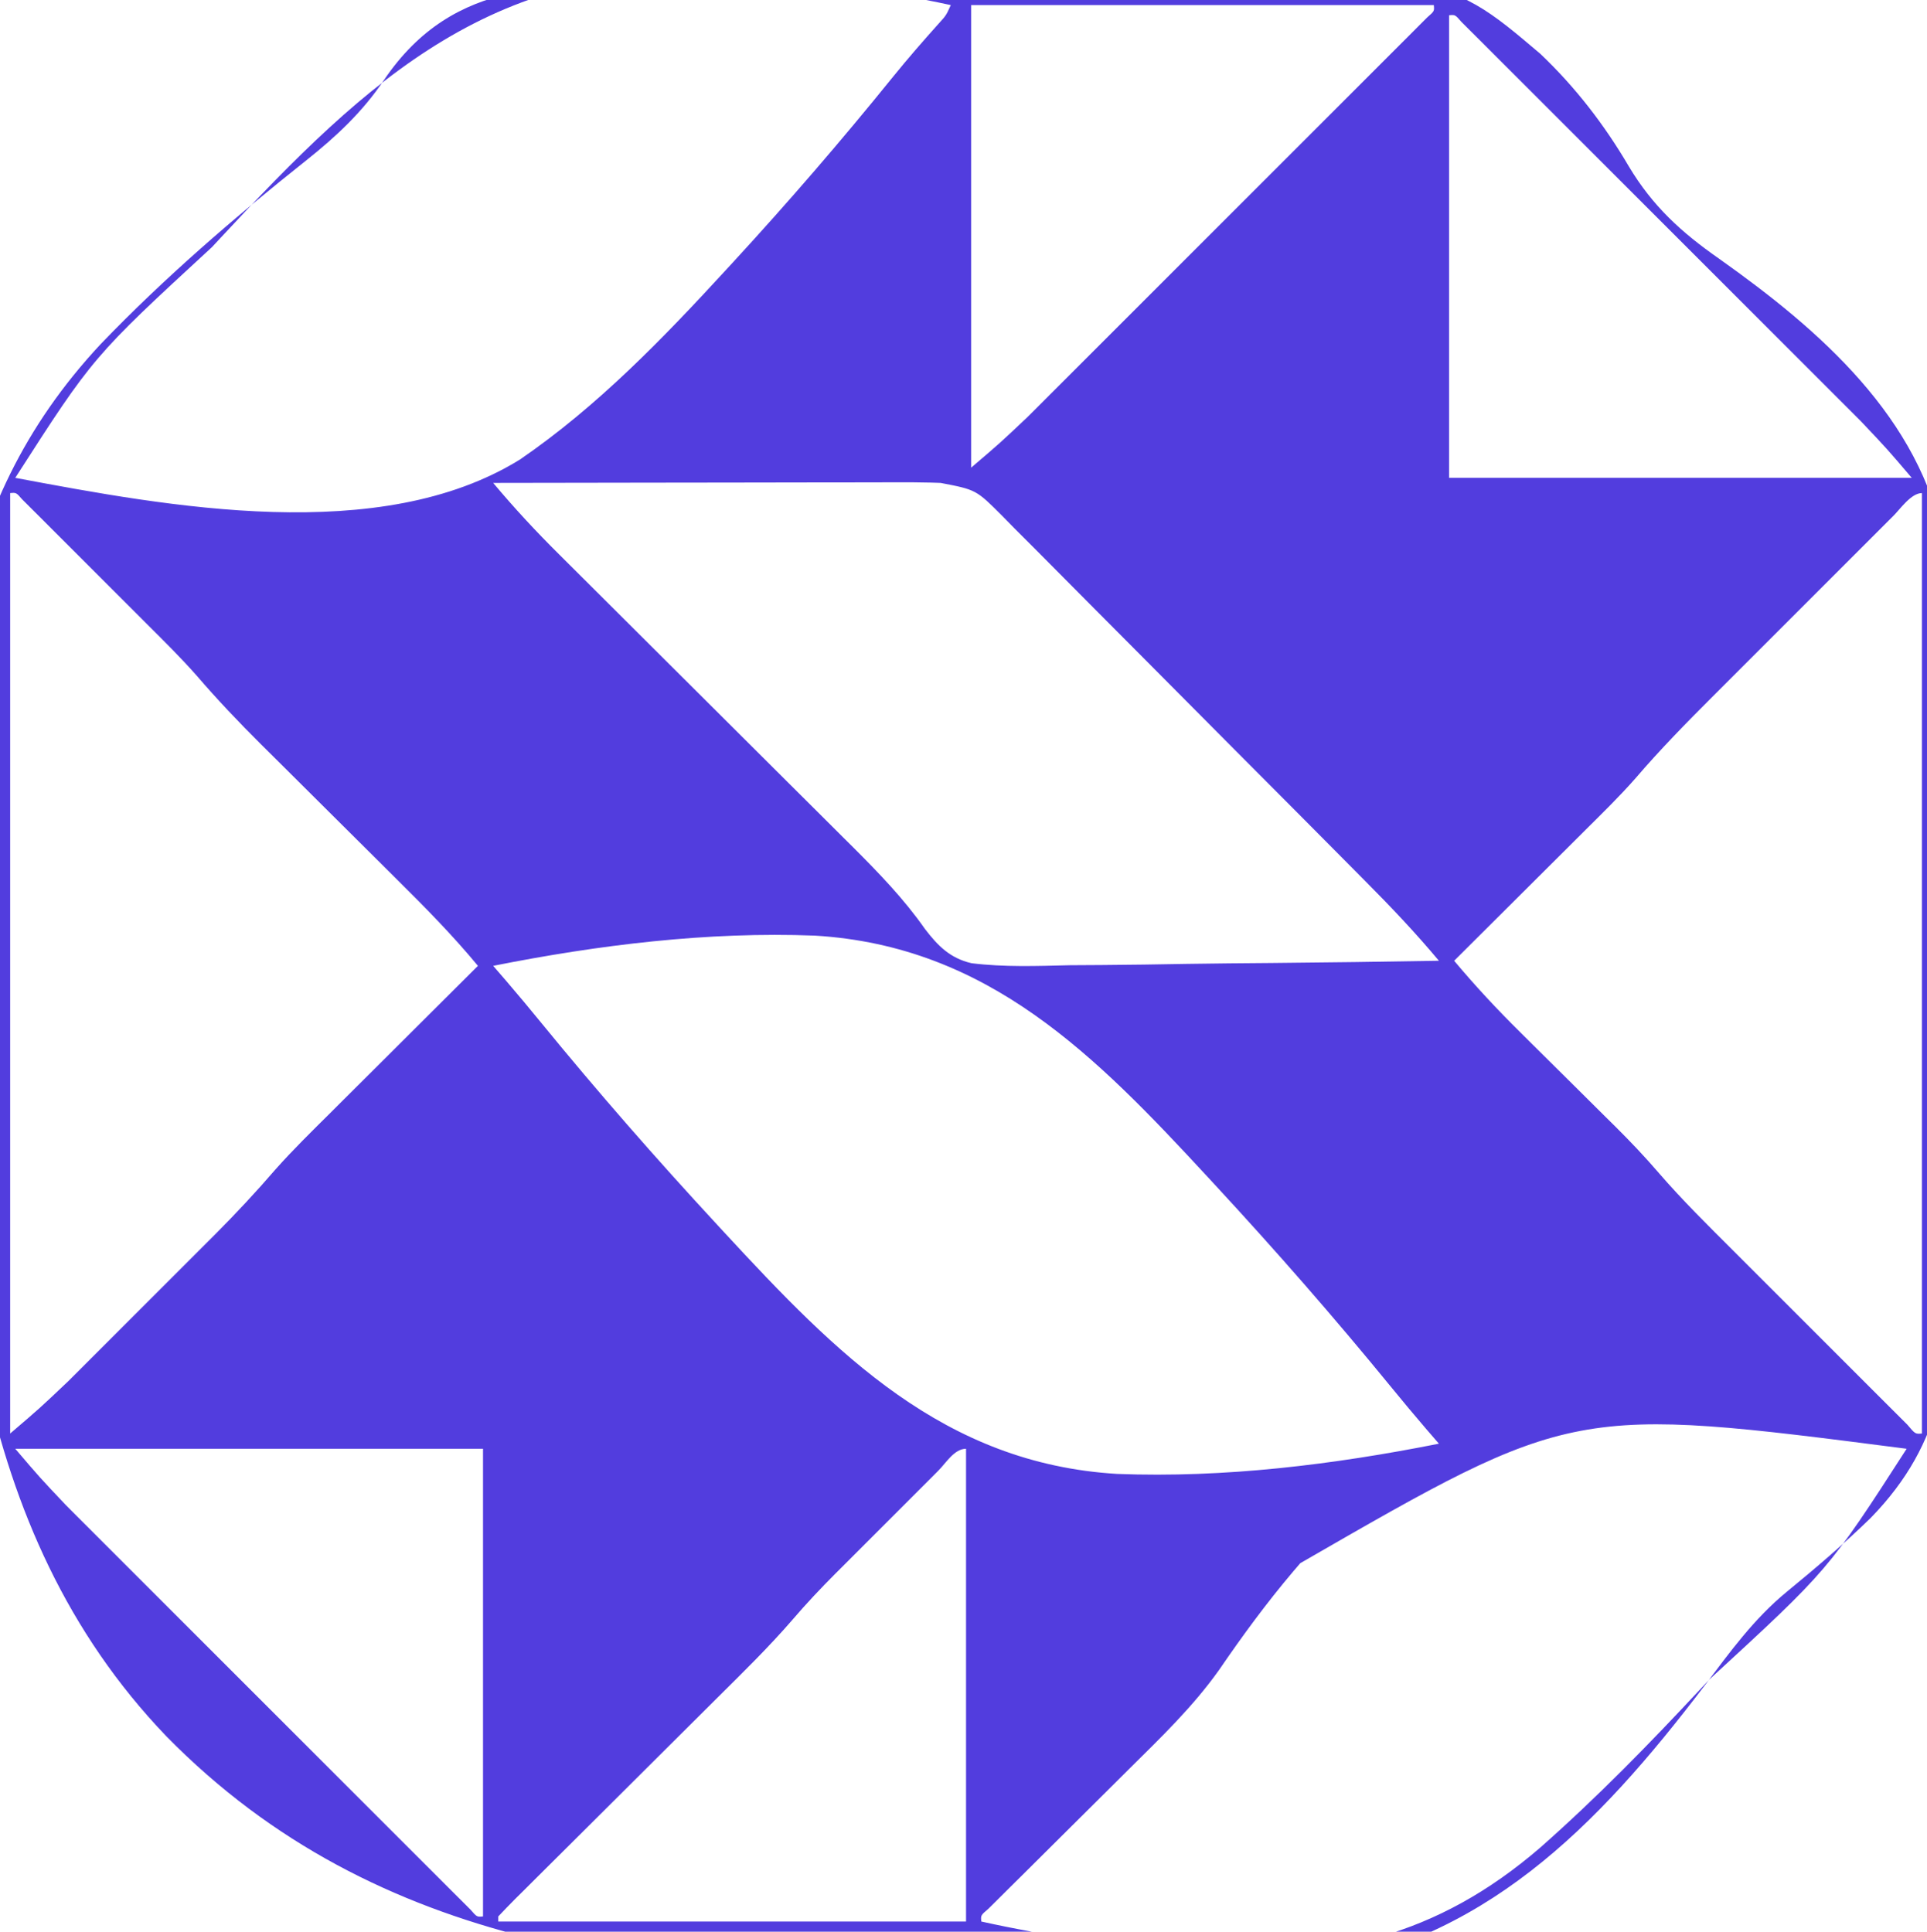 <?xml version="1.0" encoding="UTF-8"?>
<svg version="1.1" xmlns="http://www.w3.org/2000/svg" width="379" height="380">
<path d="M0 0 C3.137 -0.015 6.273 -0.056 9.41 -0.105 C20.417 -0.277 31.421 -0.356 42.43 -0.347 C51.47 -0.342 60.495 -0.475 69.531 -0.736 C151.53 -3.059 151.53 -3.059 171.192 13.651 C178.077 20.199 183.785 27.608 188.586 35.793 C193.268 43.616 198.91 48.761 206.355 53.955 C226.115 67.966 245.977 85.203 250.586 110.01 C254.455 134.337 253.387 159.368 252.501 183.888 C252.204 192.619 252.202 201.33 252.278 210.064 C252.355 219.661 252.255 229.248 252.068 238.844 C251.992 242.861 251.969 246.873 251.994 250.891 C252.053 271.168 250.807 286.616 236.14 301.657 C230.86 306.795 225.285 311.555 219.589 316.221 C213.162 321.52 208.518 327.955 203.523 334.571 C182.292 362.506 159.937 385.447 123.974 390.478 C103.994 392.943 83.903 393.009 63.81 392.546 C60.64 392.481 57.471 392.44 54.3 392.406 C-2.635 391.758 -57.399 387.063 -99.044 344.623 C-138.185 303.835 -140.924 247.14 -141.84 193.477 C-141.905 190.315 -142.002 187.156 -142.111 183.996 C-143.55 141.252 -142.411 103.319 -111.97 70.724 C-99.431 57.676 -85.719 45.858 -71.565 34.606 C-65.646 29.888 -60.521 25.114 -56.265 18.793 C-42.37 -1.736 -22.504 0.069 0 0 Z M-88.531 49.981 C-89.041 50.53 -89.552 51.078 -90.078 51.644 C-113.478 73.213 -113.478 73.213 -128.781 97.044 C-98.64 102.708 -57.025 110.495 -29.496 93.428 C-14.258 82.975 -1.358 69.597 11.094 56.044 C11.544 55.555 11.993 55.067 12.457 54.564 C23.318 42.757 33.768 30.633 43.852 18.157 C46.749 14.578 49.762 11.118 52.834 7.689 C54.299 6.079 54.299 6.079 55.219 4.044 C41.896 1.173 28.558 -0.66 14.969 -1.706 C13.955 -1.785 12.941 -1.864 11.897 -1.945 C-34.123 -5.084 -59.237 18.424 -88.531 49.981 Z M59.219 4.044 C59.219 34.074 59.219 64.104 59.219 95.044 C64.885 90.214 64.885 90.214 70.25 85.14 C70.966 84.426 71.683 83.713 72.421 82.977 C73.181 82.215 73.941 81.453 74.725 80.667 C75.545 79.849 76.365 79.03 77.211 78.187 C79.902 75.5 82.59 72.809 85.278 70.118 C87.151 68.245 89.024 66.373 90.898 64.501 C94.812 60.588 98.725 56.673 102.636 52.757 C107.162 48.226 111.692 43.698 116.223 39.172 C120.587 34.813 124.948 30.451 129.308 26.088 C131.164 24.232 133.02 22.377 134.877 20.522 C137.46 17.942 140.04 15.358 142.619 12.773 C143.394 12 144.168 11.228 144.966 10.432 C145.663 9.733 146.359 9.033 147.077 8.312 C147.688 7.702 148.298 7.091 148.927 6.462 C150.331 5.24 150.331 5.24 150.219 4.044 C120.189 4.044 90.159 4.044 59.219 4.044 Z M153.219 6.044 C153.219 36.074 153.219 66.104 153.219 97.044 C183.249 97.044 213.279 97.044 244.219 97.044 C239.39 91.377 239.39 91.377 234.315 86.013 C233.602 85.296 232.888 84.58 232.153 83.842 C231.391 83.082 230.628 82.321 229.843 81.538 C229.024 80.718 228.206 79.897 227.362 79.052 C224.675 76.361 221.984 73.673 219.293 70.985 C217.421 69.112 215.549 67.239 213.676 65.365 C209.764 61.451 205.849 57.538 201.933 53.627 C197.401 49.101 192.873 44.571 188.347 40.039 C183.988 35.675 179.627 31.314 175.264 26.954 C173.408 25.099 171.552 23.243 169.698 21.386 C167.117 18.803 164.533 16.223 161.948 13.643 C161.176 12.869 160.404 12.094 159.608 11.297 C158.558 10.252 158.558 10.252 157.488 9.185 C156.877 8.575 156.267 7.965 155.637 7.336 C154.416 5.931 154.416 5.931 153.219 6.044 Z M-34.781 98.044 C-30.648 102.973 -26.351 107.609 -21.785 112.137 C-20.776 113.143 -20.776 113.143 -19.747 114.17 C-18.298 115.616 -16.848 117.06 -15.397 118.503 C-13.094 120.793 -10.795 123.085 -8.496 125.379 C-2.788 131.074 2.925 136.763 8.639 142.453 C13.474 147.268 18.306 152.085 23.136 156.904 C25.391 159.153 27.649 161.399 29.907 163.644 C31.303 165.036 32.699 166.428 34.094 167.821 C34.714 168.435 35.334 169.05 35.973 169.684 C41.024 174.734 46.021 179.895 50.118 185.763 C52.67 189.107 55.082 191.548 59.298 192.526 C65.731 193.323 72.195 193.075 78.661 192.922 C80.755 192.906 82.85 192.893 84.944 192.884 C90.435 192.85 95.923 192.761 101.412 192.662 C107.023 192.569 112.633 192.528 118.245 192.483 C129.237 192.387 140.228 192.233 151.219 192.044 C146.636 186.555 141.78 181.439 136.739 176.37 C135.909 175.532 135.079 174.694 134.223 173.83 C131.496 171.078 128.764 168.33 126.032 165.583 C125.086 164.632 124.141 163.681 123.196 162.731 C119.265 158.779 115.334 154.828 111.398 150.881 C105.776 145.243 100.162 139.596 94.56 133.937 C90.607 129.946 86.646 125.964 82.676 121.99 C80.31 119.62 77.95 117.245 75.597 114.862 C72.976 112.21 70.34 109.573 67.7 106.941 C66.926 106.151 66.153 105.361 65.357 104.548 C60.207 99.385 60.207 99.385 53.219 98.044 C52.583 98.023 51.948 98.003 51.293 97.982 C49.014 97.919 46.74 97.92 44.46 97.93 C43.601 97.93 42.741 97.93 41.856 97.93 C39.032 97.93 36.208 97.938 33.383 97.946 C31.419 97.948 29.454 97.949 27.49 97.95 C22.331 97.954 17.172 97.964 12.014 97.975 C6.745 97.985 1.476 97.99 -3.793 97.995 C-14.122 98.005 -24.451 98.022 -34.781 98.044 Z M-129.781 100.044 C-129.781 161.094 -129.781 222.144 -129.781 285.044 C-123.95 280.058 -123.95 280.058 -118.425 274.817 C-117.259 273.656 -117.259 273.656 -116.069 272.47 C-114.843 271.242 -114.843 271.242 -113.593 269.989 C-112.732 269.128 -111.871 268.268 -110.983 267.382 C-109.17 265.569 -107.358 263.755 -105.547 261.941 C-102.793 259.181 -100.033 256.426 -97.273 253.672 C-95.505 251.903 -93.736 250.134 -91.968 248.364 C-90.743 247.142 -90.743 247.142 -89.493 245.895 C-85.354 241.739 -81.399 237.503 -77.573 233.06 C-74.141 229.198 -70.449 225.59 -66.785 221.95 C-65.951 221.118 -65.118 220.286 -64.259 219.428 C-61.623 216.798 -58.983 214.171 -56.343 211.544 C-54.544 209.75 -52.745 207.955 -50.947 206.161 C-46.561 201.786 -42.172 197.414 -37.781 193.044 C-42.769 187.014 -48.189 181.522 -53.746 176.016 C-54.707 175.059 -55.668 174.102 -56.629 173.144 C-60.167 169.62 -63.71 166.101 -67.253 162.582 C-70.256 159.599 -73.257 156.614 -76.254 153.626 C-77.645 152.242 -79.039 150.86 -80.433 149.479 C-84.822 145.107 -89.042 140.676 -93.077 135.977 C-96.189 132.446 -99.535 129.147 -102.867 125.825 C-103.609 125.081 -104.352 124.338 -105.116 123.572 C-106.67 122.018 -108.225 120.465 -109.78 118.914 C-112.174 116.526 -114.561 114.133 -116.949 111.739 C-118.463 110.226 -119.977 108.712 -121.492 107.2 C-122.208 106.481 -122.925 105.763 -123.663 105.022 C-124.321 104.367 -124.979 103.712 -125.657 103.038 C-126.238 102.458 -126.819 101.878 -127.417 101.28 C-128.597 99.932 -128.597 99.932 -129.781 100.044 Z M240.627 104.506 C240.15 104.981 239.674 105.456 239.183 105.945 C237.596 107.528 236.013 109.114 234.43 110.7 C233.327 111.802 232.225 112.904 231.122 114.005 C228.801 116.324 226.483 118.645 224.166 120.966 C221.214 123.924 218.258 126.877 215.3 129.829 C213.016 132.109 210.734 134.392 208.453 136.675 C207.366 137.764 206.278 138.851 205.188 139.938 C199.911 145.207 194.727 150.497 189.873 156.165 C186.774 159.685 183.425 162.959 180.098 166.262 C178.981 167.377 178.981 167.377 177.841 168.515 C175.49 170.86 173.136 173.202 170.782 175.544 C169.175 177.145 167.569 178.746 165.963 180.348 C162.051 184.249 158.136 188.148 154.219 192.044 C158.384 197.017 162.725 201.673 167.34 206.227 C168.003 206.886 168.666 207.546 169.349 208.225 C172.154 211.014 174.965 213.797 177.776 216.58 C179.841 218.627 181.903 220.677 183.965 222.727 C184.9 223.649 184.9 223.649 185.854 224.59 C188.853 227.573 191.735 230.598 194.489 233.809 C199.115 239.161 204.145 244.113 209.149 249.106 C210.19 250.148 211.232 251.191 212.273 252.233 C214.438 254.4 216.605 256.564 218.773 258.728 C221.557 261.506 224.337 264.289 227.116 267.074 C229.257 269.219 231.4 271.361 233.544 273.503 C234.571 274.529 235.598 275.556 236.623 276.584 C238.047 278.01 239.475 279.433 240.902 280.856 C241.714 281.667 242.525 282.478 243.362 283.313 C244.918 285.157 244.918 285.157 246.219 285.044 C246.219 223.994 246.219 162.944 246.219 100.044 C244.099 100.044 241.967 103.167 240.627 104.506 Z M-34.781 193.044 C-33.939 194.017 -33.098 194.991 -32.23 195.995 C-29.912 198.698 -27.634 201.429 -25.382 204.188 C-14.243 217.829 -2.675 231.055 9.282 243.981 C9.991 244.749 9.991 244.749 10.714 245.533 C32.704 269.318 53.797 290.937 87.939 292.99 C109.087 293.808 130.504 291.161 151.219 287.044 C150.377 286.07 149.536 285.096 148.669 284.092 C146.351 281.389 144.072 278.658 141.821 275.899 C130.681 262.258 119.113 249.032 107.157 236.106 C106.684 235.594 106.211 235.082 105.724 234.554 C83.734 210.769 62.642 189.15 28.499 187.098 C7.351 186.279 -14.065 188.926 -34.781 193.044 Z M-128.781 288.044 C-123.933 293.729 -123.933 293.729 -118.839 299.112 C-118.117 299.837 -117.395 300.562 -116.651 301.309 C-115.88 302.078 -115.108 302.848 -114.313 303.641 C-113.485 304.471 -112.656 305.301 -111.803 306.156 C-109.083 308.88 -106.36 311.601 -103.636 314.321 C-101.741 316.216 -99.847 318.112 -97.952 320.008 C-93.992 323.97 -90.03 327.929 -86.067 331.888 C-81.481 336.468 -76.899 341.052 -72.318 345.638 C-68.38 349.581 -64.44 353.522 -60.499 357.46 C-58.146 359.811 -55.795 362.163 -53.445 364.516 C-50.833 367.13 -48.218 369.742 -45.602 372.352 C-44.82 373.136 -44.038 373.92 -43.233 374.727 C-42.171 375.785 -42.171 375.785 -41.088 376.864 C-40.47 377.481 -39.851 378.099 -39.215 378.736 C-37.981 380.156 -37.981 380.156 -36.781 380.044 C-36.781 349.684 -36.781 319.324 -36.781 288.044 C-67.141 288.044 -97.501 288.044 -128.781 288.044 Z M52.711 292.412 C52.082 293.043 51.453 293.675 50.805 294.325 C50.157 294.972 49.509 295.619 48.842 296.285 C47.464 297.663 46.087 299.042 44.711 300.421 C42.627 302.51 40.539 304.594 38.45 306.676 C37.109 308.017 35.77 309.358 34.43 310.7 C33.813 311.315 33.196 311.93 32.561 312.563 C29.61 315.53 26.766 318.535 24.049 321.718 C19.459 327.023 14.454 331.92 9.478 336.859 C7.69 338.635 5.905 340.413 4.121 342.193 C0.344 345.958 -3.437 349.72 -7.218 353.481 C-11.627 357.866 -16.033 362.252 -20.436 366.642 C-22.197 368.398 -23.962 370.15 -25.727 371.902 C-26.797 372.968 -27.866 374.034 -28.935 375.1 C-29.429 375.589 -29.923 376.078 -30.432 376.581 C-31.567 377.716 -32.677 378.877 -33.781 380.044 C-33.781 380.374 -33.781 380.704 -33.781 381.044 C-3.421 381.044 26.939 381.044 58.219 381.044 C58.219 350.354 58.219 319.664 58.219 288.044 C55.903 288.044 54.279 290.854 52.711 292.412 Z M123.969 310.544 C123.511 311.077 123.053 311.611 122.581 312.161 C117.32 318.369 112.563 324.859 107.97 331.578 C102.852 338.784 96.486 344.904 90.223 351.102 C88.973 352.347 88.973 352.347 87.697 353.617 C85.061 356.241 82.422 358.861 79.782 361.481 C76.28 364.956 72.782 368.434 69.286 371.915 C68.476 372.716 67.667 373.517 66.833 374.342 C66.095 375.077 65.357 375.812 64.596 376.569 C63.942 377.217 63.288 377.866 62.615 378.535 C61.106 379.823 61.106 379.823 61.219 381.044 C74.206 383.917 87.209 385.747 100.469 386.794 C101.459 386.872 102.45 386.951 103.47 387.032 C130.004 388.885 150.869 383.986 171.128 366.524 C182.311 356.659 192.696 346.02 202.844 335.106 C203.356 334.557 203.867 334.009 204.394 333.444 C227.856 311.867 227.856 311.867 243.219 288.044 C177.664 279.585 177.664 279.585 123.969 310.544 Z " fill="#523DDE" transform="translate(131.781,-3.044)"/>
</svg>
